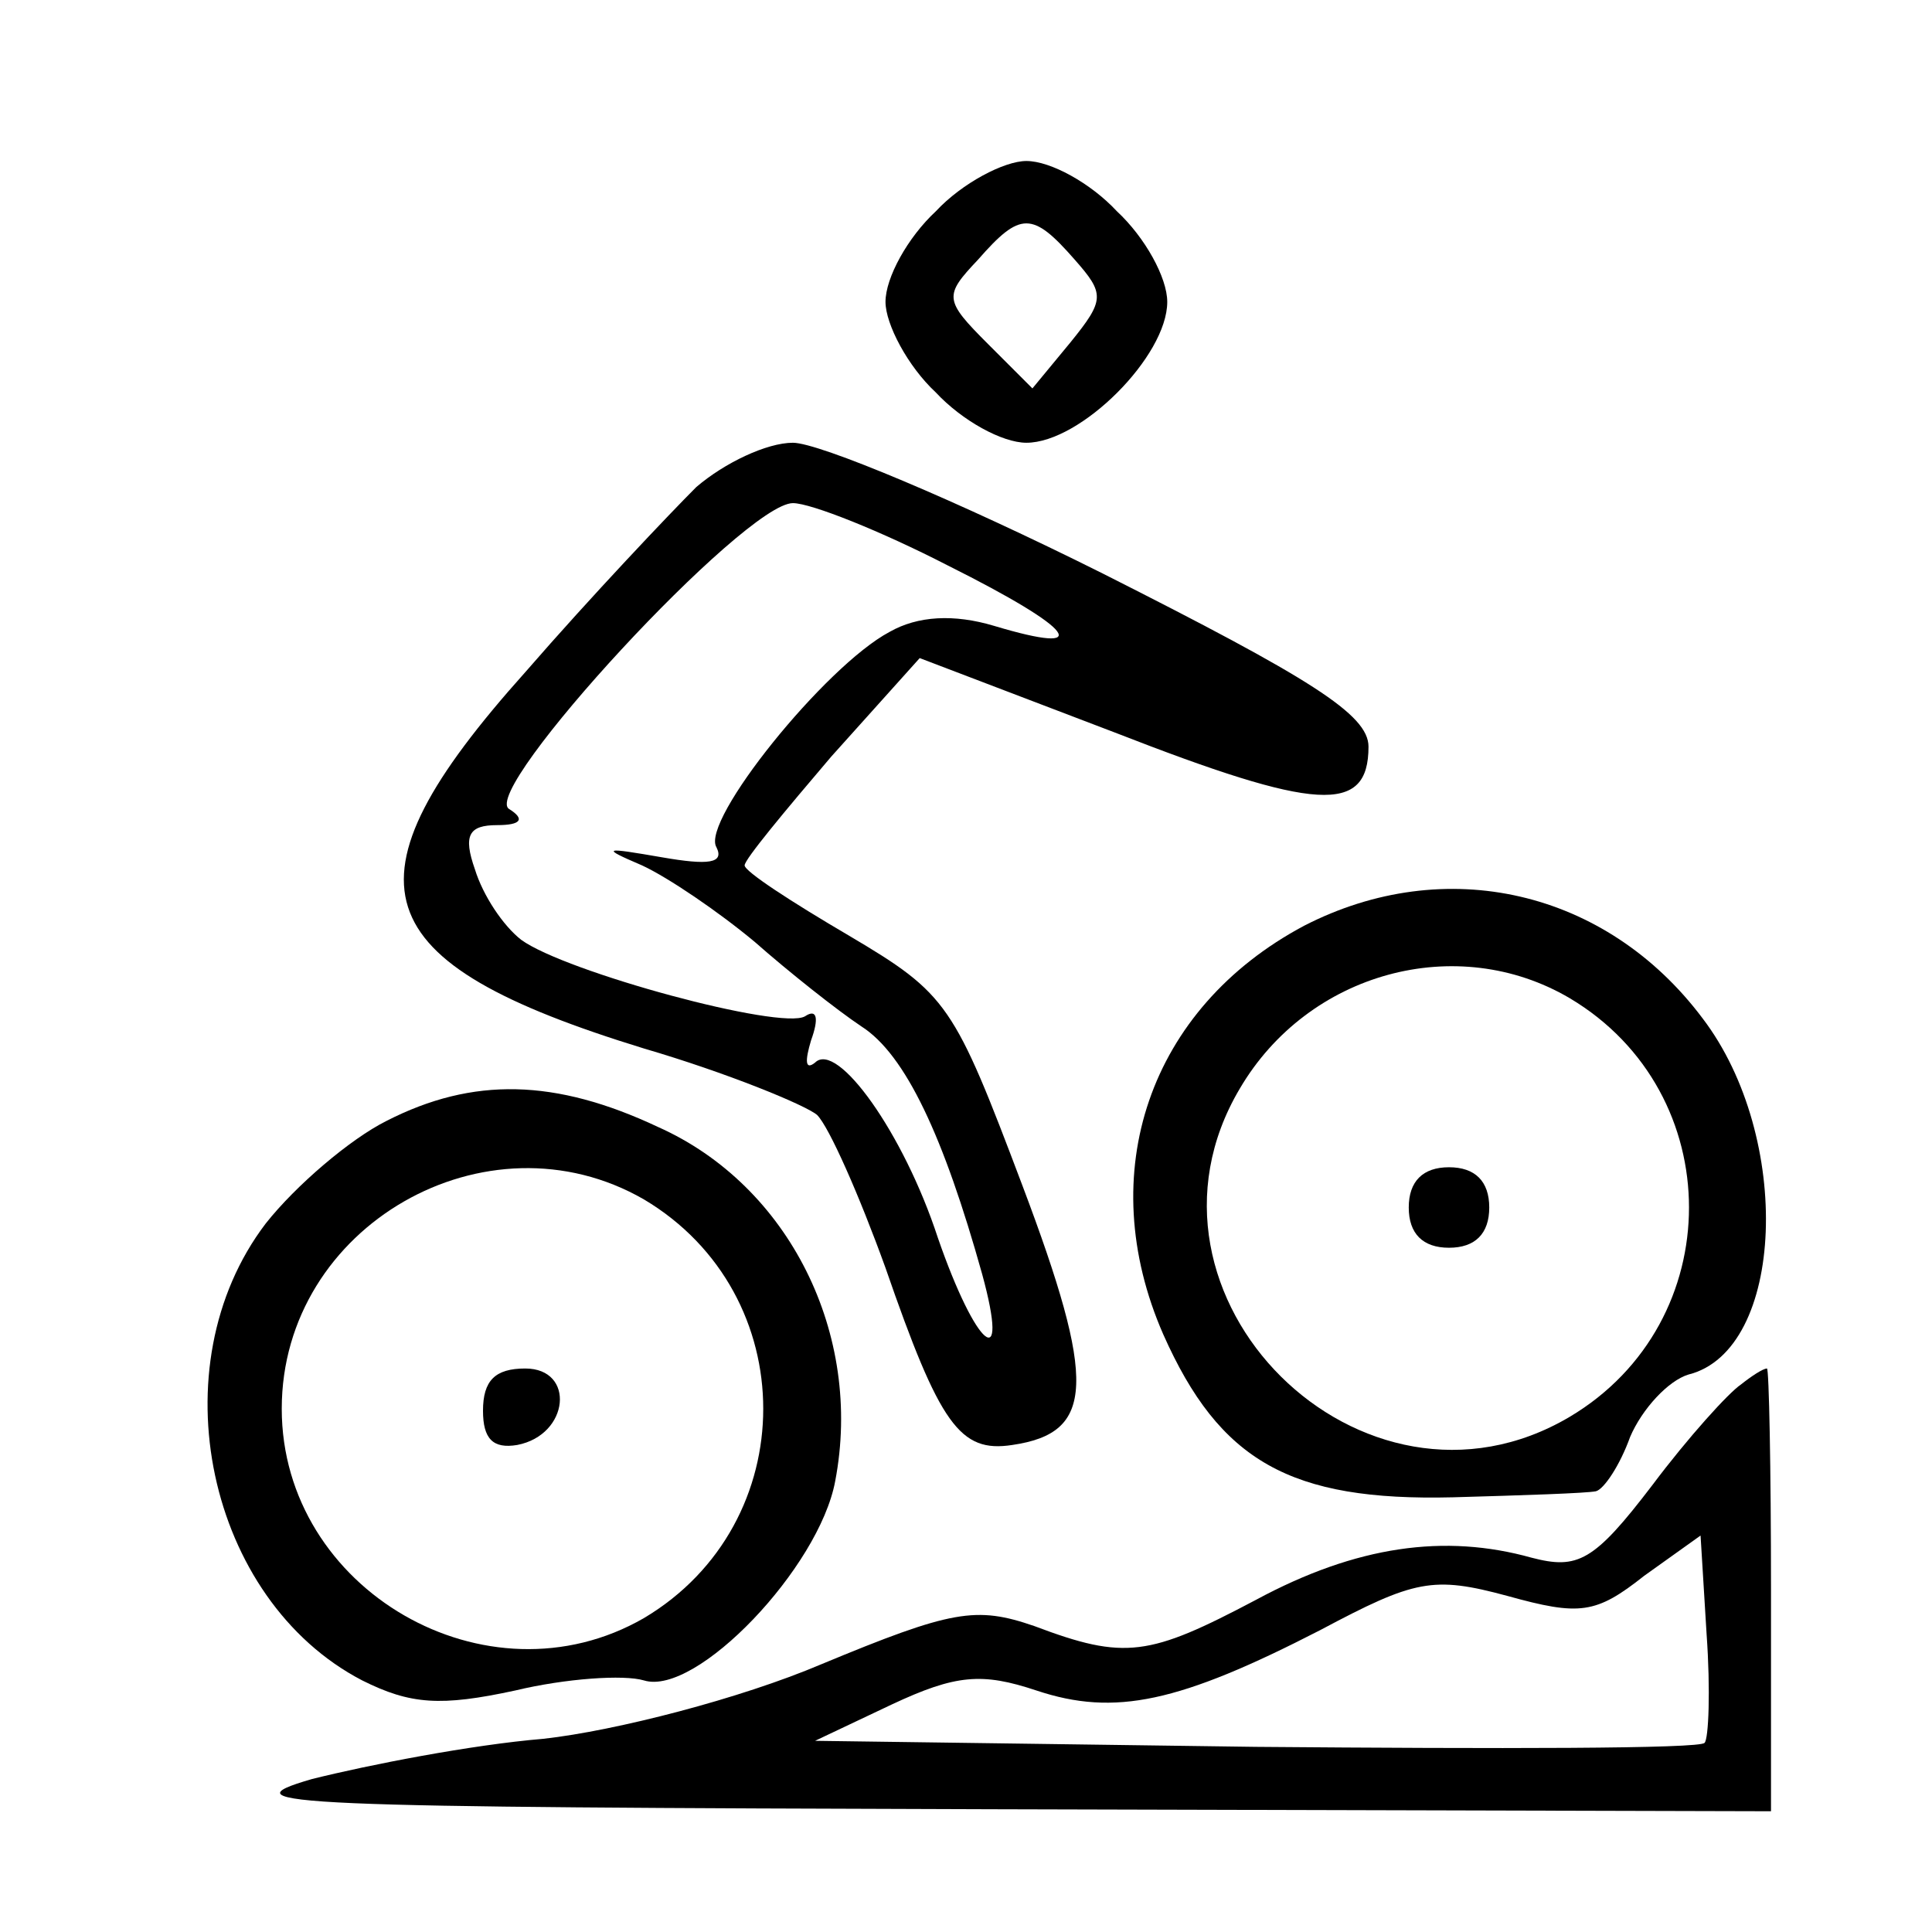 <?xml version="1.0" standalone="no"?>
<!DOCTYPE svg PUBLIC "-//W3C//DTD SVG 20010904//EN"
 "http://www.w3.org/TR/2001/REC-SVG-20010904/DTD/svg10.dtd">
<svg version="1.0" xmlns="http://www.w3.org/2000/svg"
 width="96pt" height="96pt" viewBox="0 0 96 96"
 preserveAspectRatio="xMidYMid meet">
<g transform="translate(0,96) scale(0.1,-0.1)"
fill="#000000" stroke="none">
<path d="M465 855 c-14 -13 -25 -33 -25 -45 0 -11 11 -32 25 -45 13 -14 33
-25 45 -25 27 0 70 43 70 70 0 12 -11 32 -25 45 -13 14 -33 25 -45 25 -11 0
-32 -11 -45 -25z m69 -24 c15 -17 15 -20 -2 -41 l-19 -23 -22 22 c-22 22 -22
24 -5 42 21 24 27 24 48 0z"/>
<path d="M346 718 c-13 -13 -52 -54 -85 -92 -94 -105 -81 -144 59 -187 41 -12
80 -28 86 -33 6 -6 21 -40 34 -76 27 -78 37 -92 63 -88 41 6 42 31 5 129 -34
90 -37 95 -86 124 -29 17 -52 32 -52 35 0 3 20 27 43 54 l44 49 97 -37 c100
-39 126 -41 126 -7 0 16 -29 34 -132 86 -72 36 -141 65 -154 65 -13 0 -34 -10
-48 -22z m125 -39 c64 -32 73 -45 23 -30 -20 6 -38 5 -52 -3 -32 -17 -94 -94
-86 -107 4 -8 -4 -9 -27 -5 -29 5 -31 5 -10 -4 13 -6 38 -23 56 -38 17 -15 41
-34 53 -42 22 -14 41 -55 60 -123 14 -51 -3 -37 -22 18 -17 52 -50 98 -61 87
-5 -4 -5 1 -2 11 4 11 3 16 -3 12 -12 -7 -119 22 -141 38 -9 7 -19 22 -23 35
-6 17 -3 22 11 22 12 0 14 3 6 8 -15 9 117 152 141 152 9 0 44 -14 77 -31z"/>
<path d="M648 500 c-77 -41 -105 -123 -70 -203 28 -63 63 -83 144 -81 35 1 66
2 71 3 4 1 12 13 17 27 6 14 19 28 29 31 48 12 52 118 7 177 -48 64 -128 82
-198 46z m132 -36 c79 -47 79 -161 0 -208 -103 -61 -225 60 -164 163 34 58
108 78 164 45z"/>
<path d="M700 360 c0 -13 7 -20 20 -20 13 0 20 7 20 20 0 13 -7 20 -20 20 -13
0 -20 -7 -20 -20z"/>
<path d="M192 403 c-18 -9 -45 -32 -60 -51 -54 -71 -29 -187 48 -227 24 -12
39 -13 76 -5 25 6 54 8 64 5 26 -8 87 56 95 99 14 73 -23 147 -88 176 -51 24
-92 25 -135 3z m128 -39 c79 -47 79 -161 0 -208 -78 -45 -180 14 -180 104 0
91 102 149 180 104z"/>
<path d="M240 259 c0 -14 5 -19 17 -17 26 5 29 38 4 38 -15 0 -21 -6 -21 -21z"/>
<path d="M865 272 c-6 -4 -26 -26 -44 -50 -29 -38 -37 -42 -60 -36 -43 12 -87
6 -137 -21 -53 -28 -65 -30 -110 -13 -29 10 -41 8 -106 -19 -40 -17 -102 -33
-138 -37 -36 -3 -87 -13 -115 -20 -45 -13 -12 -14 338 -15 l387 -1 0 110 c0
61 -1 110 -2 110 -2 0 -8 -4 -13 -8z m-18 -178 c-2 -3 -103 -3 -223 -2 l-219
3 38 18 c32 15 45 16 72 7 39 -13 71 -6 141 30 47 25 56 27 93 17 36 -10 44
-9 68 10 l28 20 3 -49 c2 -28 1 -52 -1 -54z"/>
</g>
</svg>
